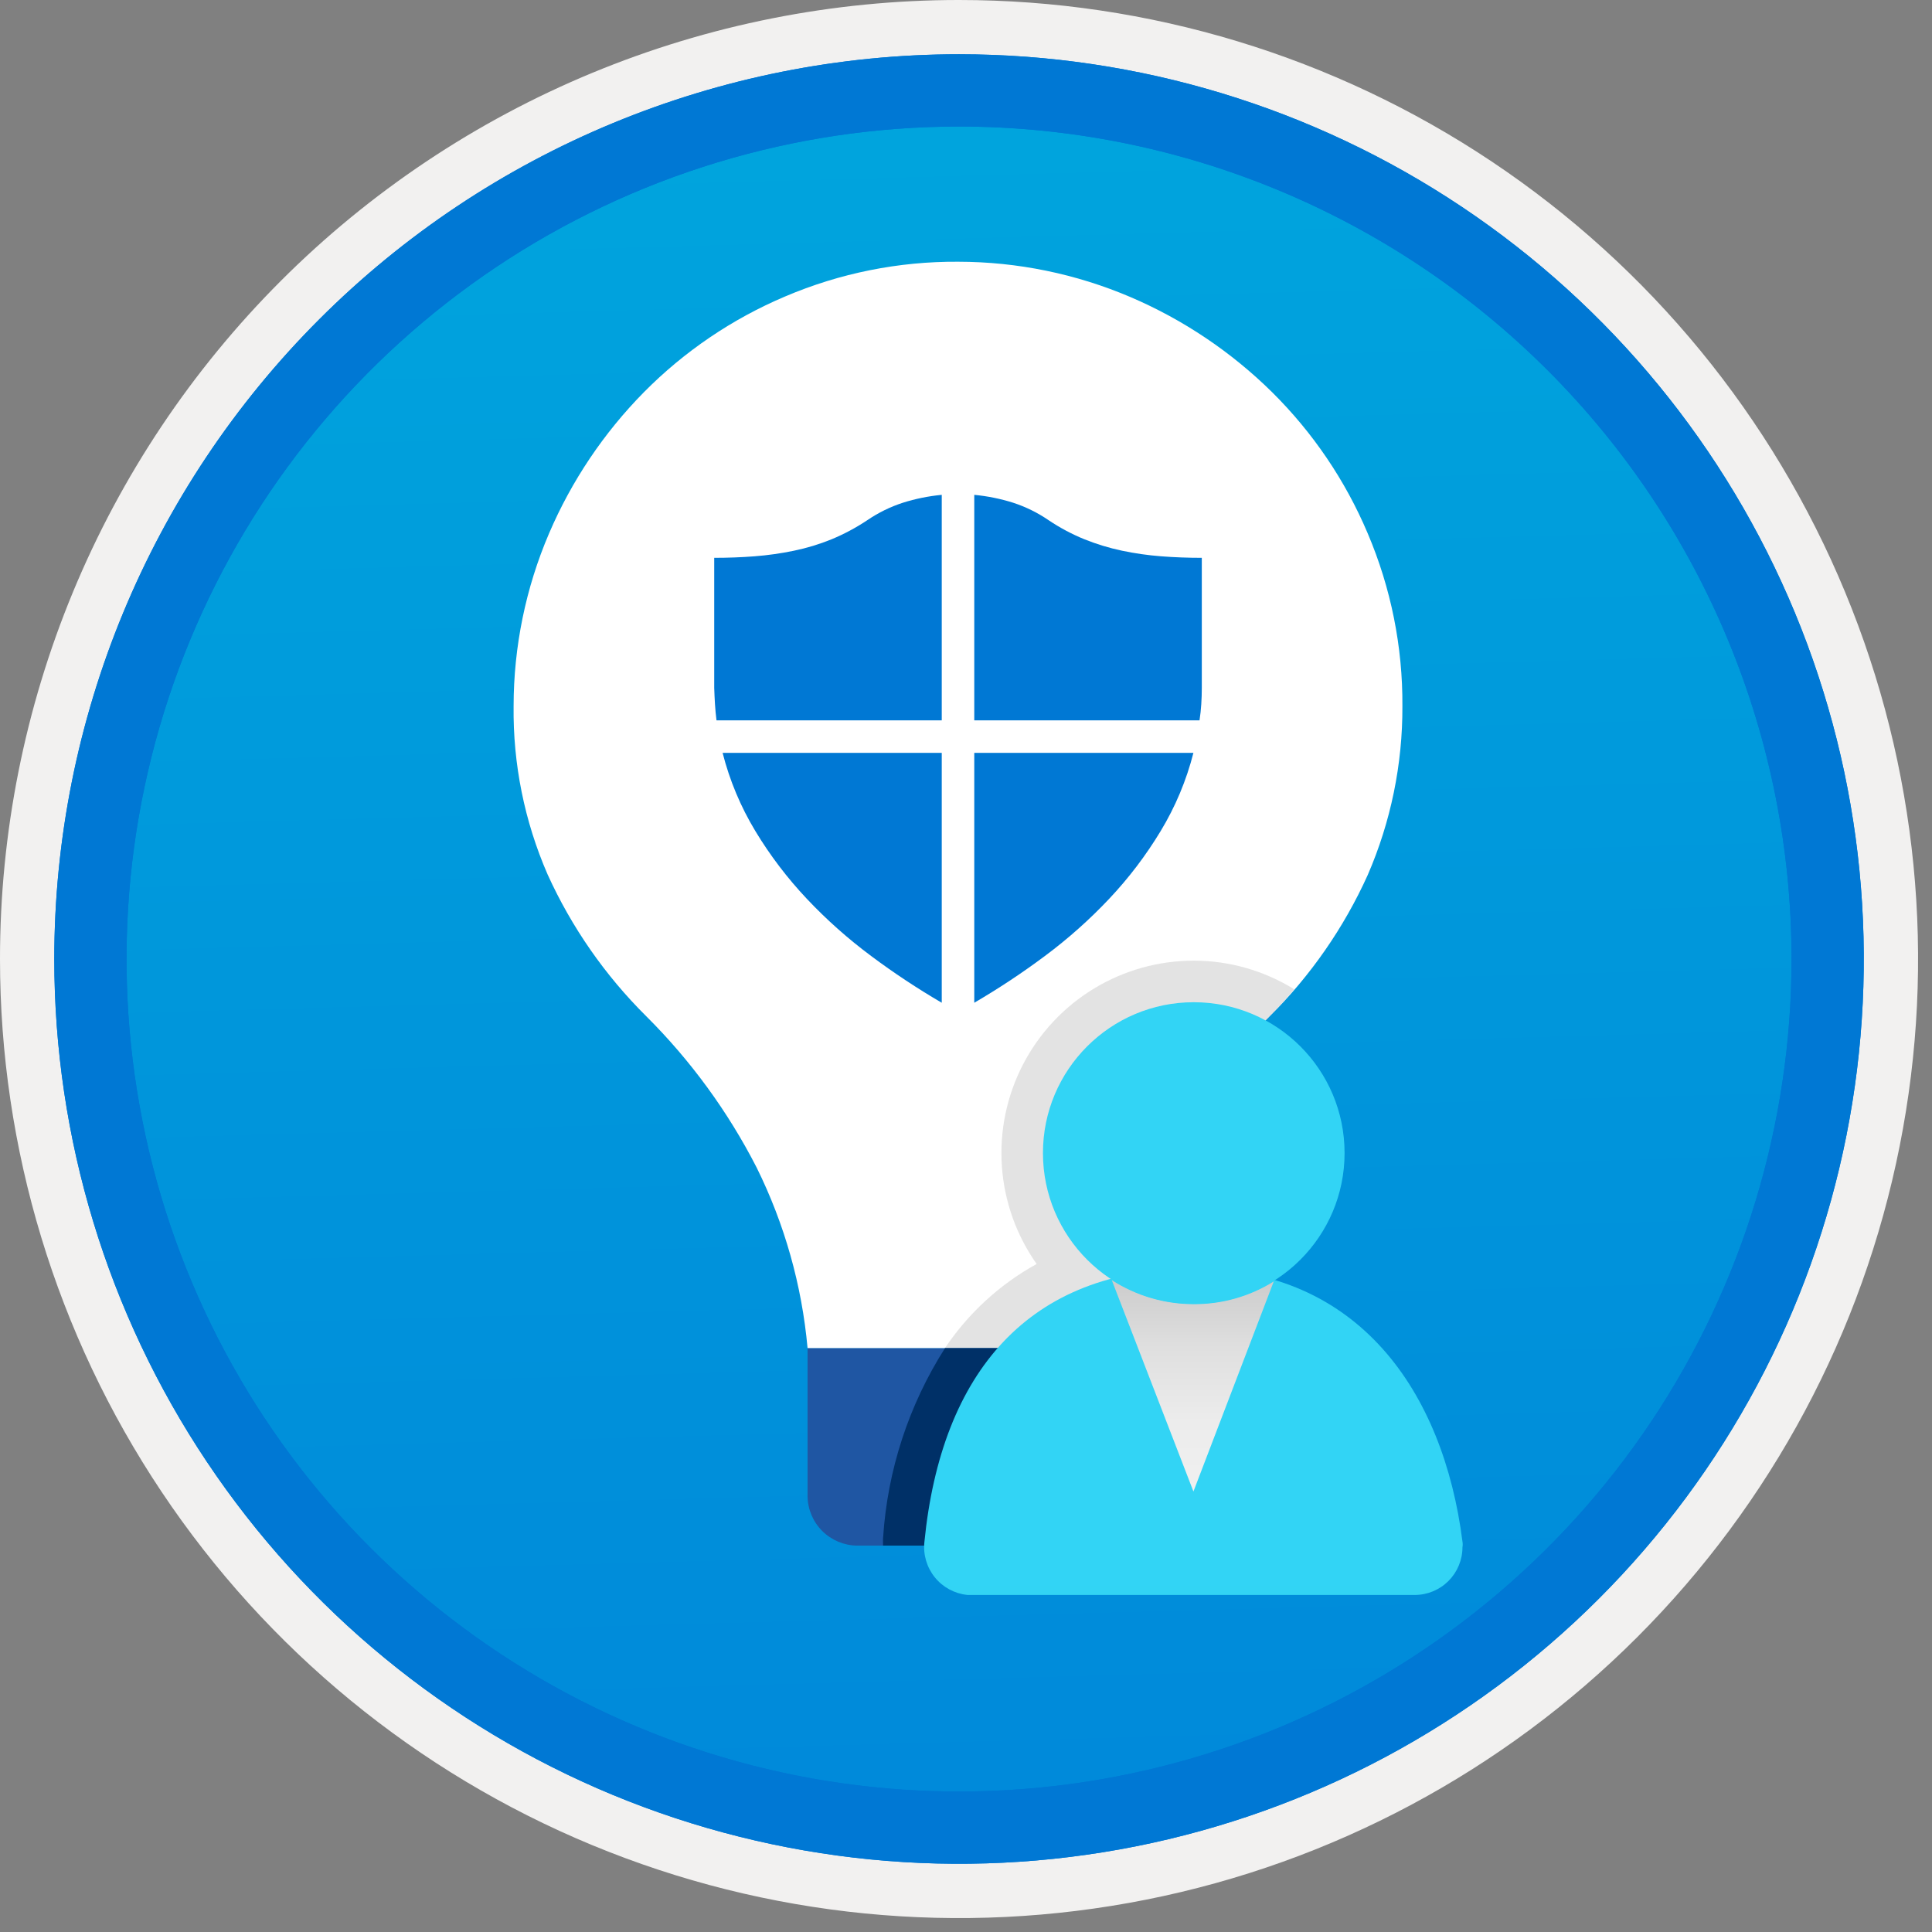 <svg width="100" height="100" viewBox="0 0 100 100" fill="none" xmlns="http://www.w3.org/2000/svg">
<rect x="0" y="0" width="100" height="100" fill="#808080" stroke="none"/>
<g clip-path="url(#clip0)">
<path d="M49.64 96.448C40.382 96.448 31.332 93.703 23.634 88.559C15.936 83.416 9.936 76.105 6.393 67.552C2.85 58.998 1.923 49.586 3.73 40.506C5.536 31.426 9.994 23.085 16.54 16.538C23.087 9.992 31.428 5.534 40.508 3.728C49.588 1.921 59 2.848 67.553 6.391C76.107 9.934 83.418 15.934 88.561 23.632C93.705 31.33 96.45 40.38 96.45 49.638C96.451 55.785 95.24 61.873 92.888 67.552C90.535 73.231 87.088 78.392 82.741 82.739C78.394 87.086 73.234 90.534 67.554 92.886C61.875 95.238 55.787 96.449 49.64 96.448V96.448Z" fill="url(#paint0_linear)"/>
<path fill-rule="evenodd" clip-rule="evenodd" d="M95.54 49.64C95.54 58.718 92.848 67.593 87.805 75.141C82.761 82.689 75.592 88.572 67.205 92.046C58.818 95.52 49.589 96.429 40.685 94.658C31.782 92.887 23.603 88.515 17.184 82.096C10.765 75.677 6.393 67.498 4.622 58.595C2.851 49.691 3.76 40.462 7.234 32.075C10.708 23.688 16.591 16.519 24.139 11.476C31.688 6.432 40.562 3.74 49.64 3.74C55.668 3.74 61.636 4.927 67.205 7.234C72.774 9.541 77.834 12.921 82.096 17.184C86.359 21.446 89.739 26.506 92.046 32.075C94.353 37.644 95.54 43.612 95.54 49.64V49.64ZM49.64 3.62732e-07C59.458 3.62732e-07 69.055 2.911 77.219 8.366C85.382 13.82 91.744 21.573 95.501 30.644C99.258 39.714 100.242 49.695 98.326 59.324C96.411 68.954 91.683 77.799 84.741 84.741C77.799 91.683 68.954 96.411 59.324 98.326C49.695 100.242 39.714 99.258 30.644 95.501C21.573 91.744 13.82 85.382 8.366 77.219C2.911 69.055 3.62732e-07 59.458 3.62732e-07 49.64C-0.001 43.121 1.283 36.666 3.777 30.643C6.271 24.62 9.928 19.147 14.537 14.537C19.147 9.928 24.62 6.271 30.643 3.777C36.666 1.283 43.121 -0.001 49.64 3.62732e-07V3.62732e-07Z" fill="#F2F1F0"/>
<path fill-rule="evenodd" clip-rule="evenodd" d="M92.73 49.639C92.73 58.161 90.202 66.492 85.468 73.578C80.733 80.664 74.003 86.187 66.129 89.449C58.256 92.71 49.592 93.563 41.233 91.901C32.874 90.238 25.197 86.134 19.17 80.108C13.144 74.082 9.04 66.404 7.378 58.045C5.715 49.686 6.568 41.023 9.83 33.149C13.091 25.275 18.614 18.545 25.7 13.811C32.786 9.076 41.117 6.549 49.64 6.549C55.298 6.548 60.902 7.663 66.13 9.828C71.358 11.993 76.108 15.167 80.11 19.169C84.111 23.17 87.285 27.92 89.45 33.148C91.616 38.377 92.73 43.98 92.73 49.639V49.639ZM49.64 2.809C58.902 2.809 67.956 5.555 75.657 10.701C83.358 15.847 89.36 23.16 92.905 31.718C96.449 40.275 97.377 49.691 95.57 58.775C93.763 67.859 89.303 76.203 82.753 82.752C76.204 89.302 67.86 93.762 58.776 95.569C49.691 97.376 40.276 96.448 31.718 92.904C23.161 89.359 15.848 83.357 10.702 75.656C5.556 67.955 2.81 58.901 2.81 49.639C2.811 37.219 7.745 25.308 16.527 16.526C25.309 7.744 37.22 2.81 49.64 2.809V2.809Z" fill="#0078D4"/>
<path fill-rule="evenodd" clip-rule="evenodd" d="M92.73 49.639C92.73 58.161 90.202 66.492 85.468 73.578C80.733 80.664 74.003 86.187 66.129 89.449C58.256 92.71 49.592 93.563 41.233 91.901C32.874 90.238 25.197 86.134 19.17 80.108C13.144 74.082 9.04 66.404 7.378 58.045C5.715 49.686 6.568 41.022 9.83 33.149C13.091 25.275 18.614 18.545 25.7 13.811C32.786 9.076 41.117 6.549 49.64 6.549C55.298 6.548 60.902 7.663 66.13 9.828C71.358 11.993 76.108 15.167 80.11 19.169C84.111 23.17 87.285 27.92 89.45 33.148C91.616 38.376 92.73 43.98 92.73 49.639V49.639ZM49.64 2.809C58.902 2.809 67.956 5.555 75.657 10.701C83.358 15.847 89.36 23.16 92.905 31.718C96.449 40.275 97.377 49.691 95.57 58.775C93.763 67.859 89.303 76.203 82.753 82.752C76.204 89.302 67.86 93.762 58.776 95.569C49.691 97.376 40.276 96.448 31.718 92.904C23.161 89.359 15.848 83.357 10.702 75.656C5.556 67.955 2.81 58.901 2.81 49.639C2.811 37.219 7.745 25.308 16.527 16.526C25.309 7.744 37.22 2.81 49.64 2.809V2.809Z" fill="#0078D4"/>
<path d="M41.799 77.445C41.808 78.12 42.08 78.764 42.557 79.242C43.035 79.719 43.679 79.991 44.355 80.001H54.817C55.492 79.991 56.137 79.719 56.614 79.242C57.092 78.764 57.364 78.12 57.373 77.445V69.777H41.799V77.445Z" fill="#1F56A3"/>
<path d="M70.791 27.604C69.634 24.868 67.951 22.386 65.84 20.296C63.732 18.217 61.253 16.551 58.532 15.384C55.704 14.174 52.661 13.549 49.586 13.547C46.513 13.528 43.468 14.14 40.641 15.344C37.905 16.502 35.422 18.184 33.333 20.296C31.253 22.404 29.587 24.883 28.421 27.604C27.21 30.431 26.586 33.474 26.584 36.55C26.548 39.543 27.147 42.51 28.341 45.255C29.584 47.995 31.316 50.485 33.452 52.603C35.755 54.897 37.682 57.538 39.163 60.431C40.611 63.356 41.505 66.525 41.799 69.775H57.373C57.667 66.525 58.561 63.356 60.009 60.431C61.49 57.538 63.417 54.897 65.72 52.603C67.84 50.496 69.559 48.019 70.791 45.295C71.989 42.536 72.601 39.558 72.588 36.55C72.608 33.476 71.996 30.432 70.791 27.604V27.604Z" fill="white"/>
<path d="M50.428 25.613C51.11 25.678 51.785 25.814 52.439 26.021C53.092 26.233 53.712 26.539 54.279 26.928C54.861 27.319 55.482 27.649 56.132 27.914C56.762 28.167 57.413 28.365 58.078 28.505C58.745 28.645 59.421 28.742 60.102 28.794C60.785 28.847 61.486 28.873 62.205 28.873V35.603C62.205 35.883 62.196 36.164 62.178 36.444C62.161 36.725 62.13 37.005 62.087 37.285H50.428L50.428 25.613ZM36.968 28.873C37.678 28.873 38.374 28.847 39.058 28.794C39.742 28.741 40.423 28.645 41.095 28.505C41.76 28.368 42.411 28.17 43.041 27.914C43.694 27.643 44.319 27.308 44.907 26.915C45.471 26.532 46.086 26.231 46.734 26.021C47.388 25.814 48.062 25.678 48.745 25.613V37.285H37.086C37.051 37.005 37.025 36.725 37.007 36.444C36.99 36.164 36.977 35.883 36.968 35.603L36.968 28.873ZM48.745 51.902C47.482 51.165 46.262 50.358 45.091 49.483C43.898 48.596 42.785 47.607 41.765 46.526C40.754 45.454 39.859 44.278 39.097 43.016C38.336 41.758 37.765 40.393 37.402 38.968H48.745V51.902ZM50.428 38.968H61.771C61.408 40.393 60.837 41.758 60.075 43.016C59.313 44.278 58.419 45.454 57.407 46.526C56.387 47.607 55.274 48.596 54.082 49.483C52.91 50.358 51.69 51.165 50.428 51.902V38.968Z" fill="#0078D4"/>
<path d="M56.218 79.573C56.502 79.375 56.749 79.128 56.947 78.844C56.749 79.128 56.502 79.375 56.218 79.573V79.573Z" fill="#1F56A3"/>
<path opacity="0.2" d="M61.789 49.723C59.964 49.723 58.175 50.224 56.615 51.173C55.056 52.121 53.788 53.48 52.949 55.1C52.109 56.721 51.732 58.541 51.857 60.361C51.981 62.182 52.605 63.933 53.657 65.424C51.751 66.474 50.125 67.966 48.914 69.774H57.374C57.667 66.523 58.561 63.355 60.009 60.429C61.491 57.537 63.418 54.896 65.72 52.602C66.17 52.147 66.583 51.678 66.99 51.206C65.428 50.237 63.627 49.724 61.789 49.723Z" fill="#767676"/>
<path d="M45.71 79.579C45.695 79.722 45.709 79.86 45.707 80.001H54.818C55.317 80.007 55.806 79.857 56.218 79.574C56.502 79.376 56.749 79.129 56.947 78.845C57.23 78.434 57.38 77.944 57.373 77.445V69.777H48.914C47.038 72.723 45.936 76.094 45.71 79.579V79.579Z" fill="#003067"/>
<path d="M73.225 82.555C73.881 82.555 74.509 82.294 74.973 81.831C75.436 81.367 75.697 80.739 75.697 80.083V80.083C75.714 79.987 75.714 79.889 75.697 79.793C74.708 72.004 70.294 65.664 61.772 65.664C53.25 65.664 48.716 71.033 47.847 79.811C47.776 80.467 47.969 81.124 48.383 81.638C48.796 82.152 49.397 82.481 50.054 82.552L50.08 82.555H73.225Z" fill="url(#paint1_linear)"/>
<path d="M61.772 67.502C60.273 67.501 58.806 67.069 57.545 66.258L61.772 77.2L65.93 66.326C64.684 67.106 63.242 67.514 61.772 67.502V67.502Z" fill="url(#paint2_linear)"/>
<path d="M61.789 67.487C66.1 67.487 69.595 63.992 69.595 59.681C69.595 55.37 66.1 51.875 61.789 51.875C57.478 51.875 53.983 55.37 53.983 59.681C53.983 63.992 57.478 67.487 61.789 67.487Z" fill="url(#paint3_linear)"/>
</g>
<defs>
<linearGradient id="paint0_linear" x1="47.87" y1="-15.155" x2="51.852" y2="130.613" gradientUnits="userSpaceOnUse">
<stop stop-color="#00ABDE"/>
<stop offset="1" stop-color="#007ED8"/>
</linearGradient>
<linearGradient id="paint1_linear" x1="45.486" y1="92.422" x2="45.486" y2="78.049" gradientUnits="userSpaceOnUse">
<stop stop-color="#32BEDD"/>
<stop offset="0.18" stop-color="#32CAEA"/>
<stop offset="0.41" stop-color="#32D2F2"/>
<stop offset="0.78" stop-color="#32D4F5"/>
</linearGradient>
<linearGradient id="paint2_linear" x1="61.738" y1="66.258" x2="61.738" y2="77.2" gradientUnits="userSpaceOnUse">
<stop stop-color="#CCCCCC"/>
<stop offset="0.32" stop-color="#DFDFDF"/>
<stop offset="0.67" stop-color="#ECECEC"/>
<stop offset="1" stop-color="#F0F0F0"/>
</linearGradient>
<linearGradient id="paint3_linear" x1="52.669" y1="76.608" x2="52.669" y2="63.323" gradientUnits="userSpaceOnUse">
<stop stop-color="#32BEDD"/>
<stop offset="0.18" stop-color="#32CAEA"/>
<stop offset="0.41" stop-color="#32D2F2"/>
<stop offset="0.78" stop-color="#32D4F5"/>
</linearGradient>
<clipPath id="clip0">
<rect width="99.28" height="99.28" fill="white"/>
</clipPath>
</defs>
</svg>
